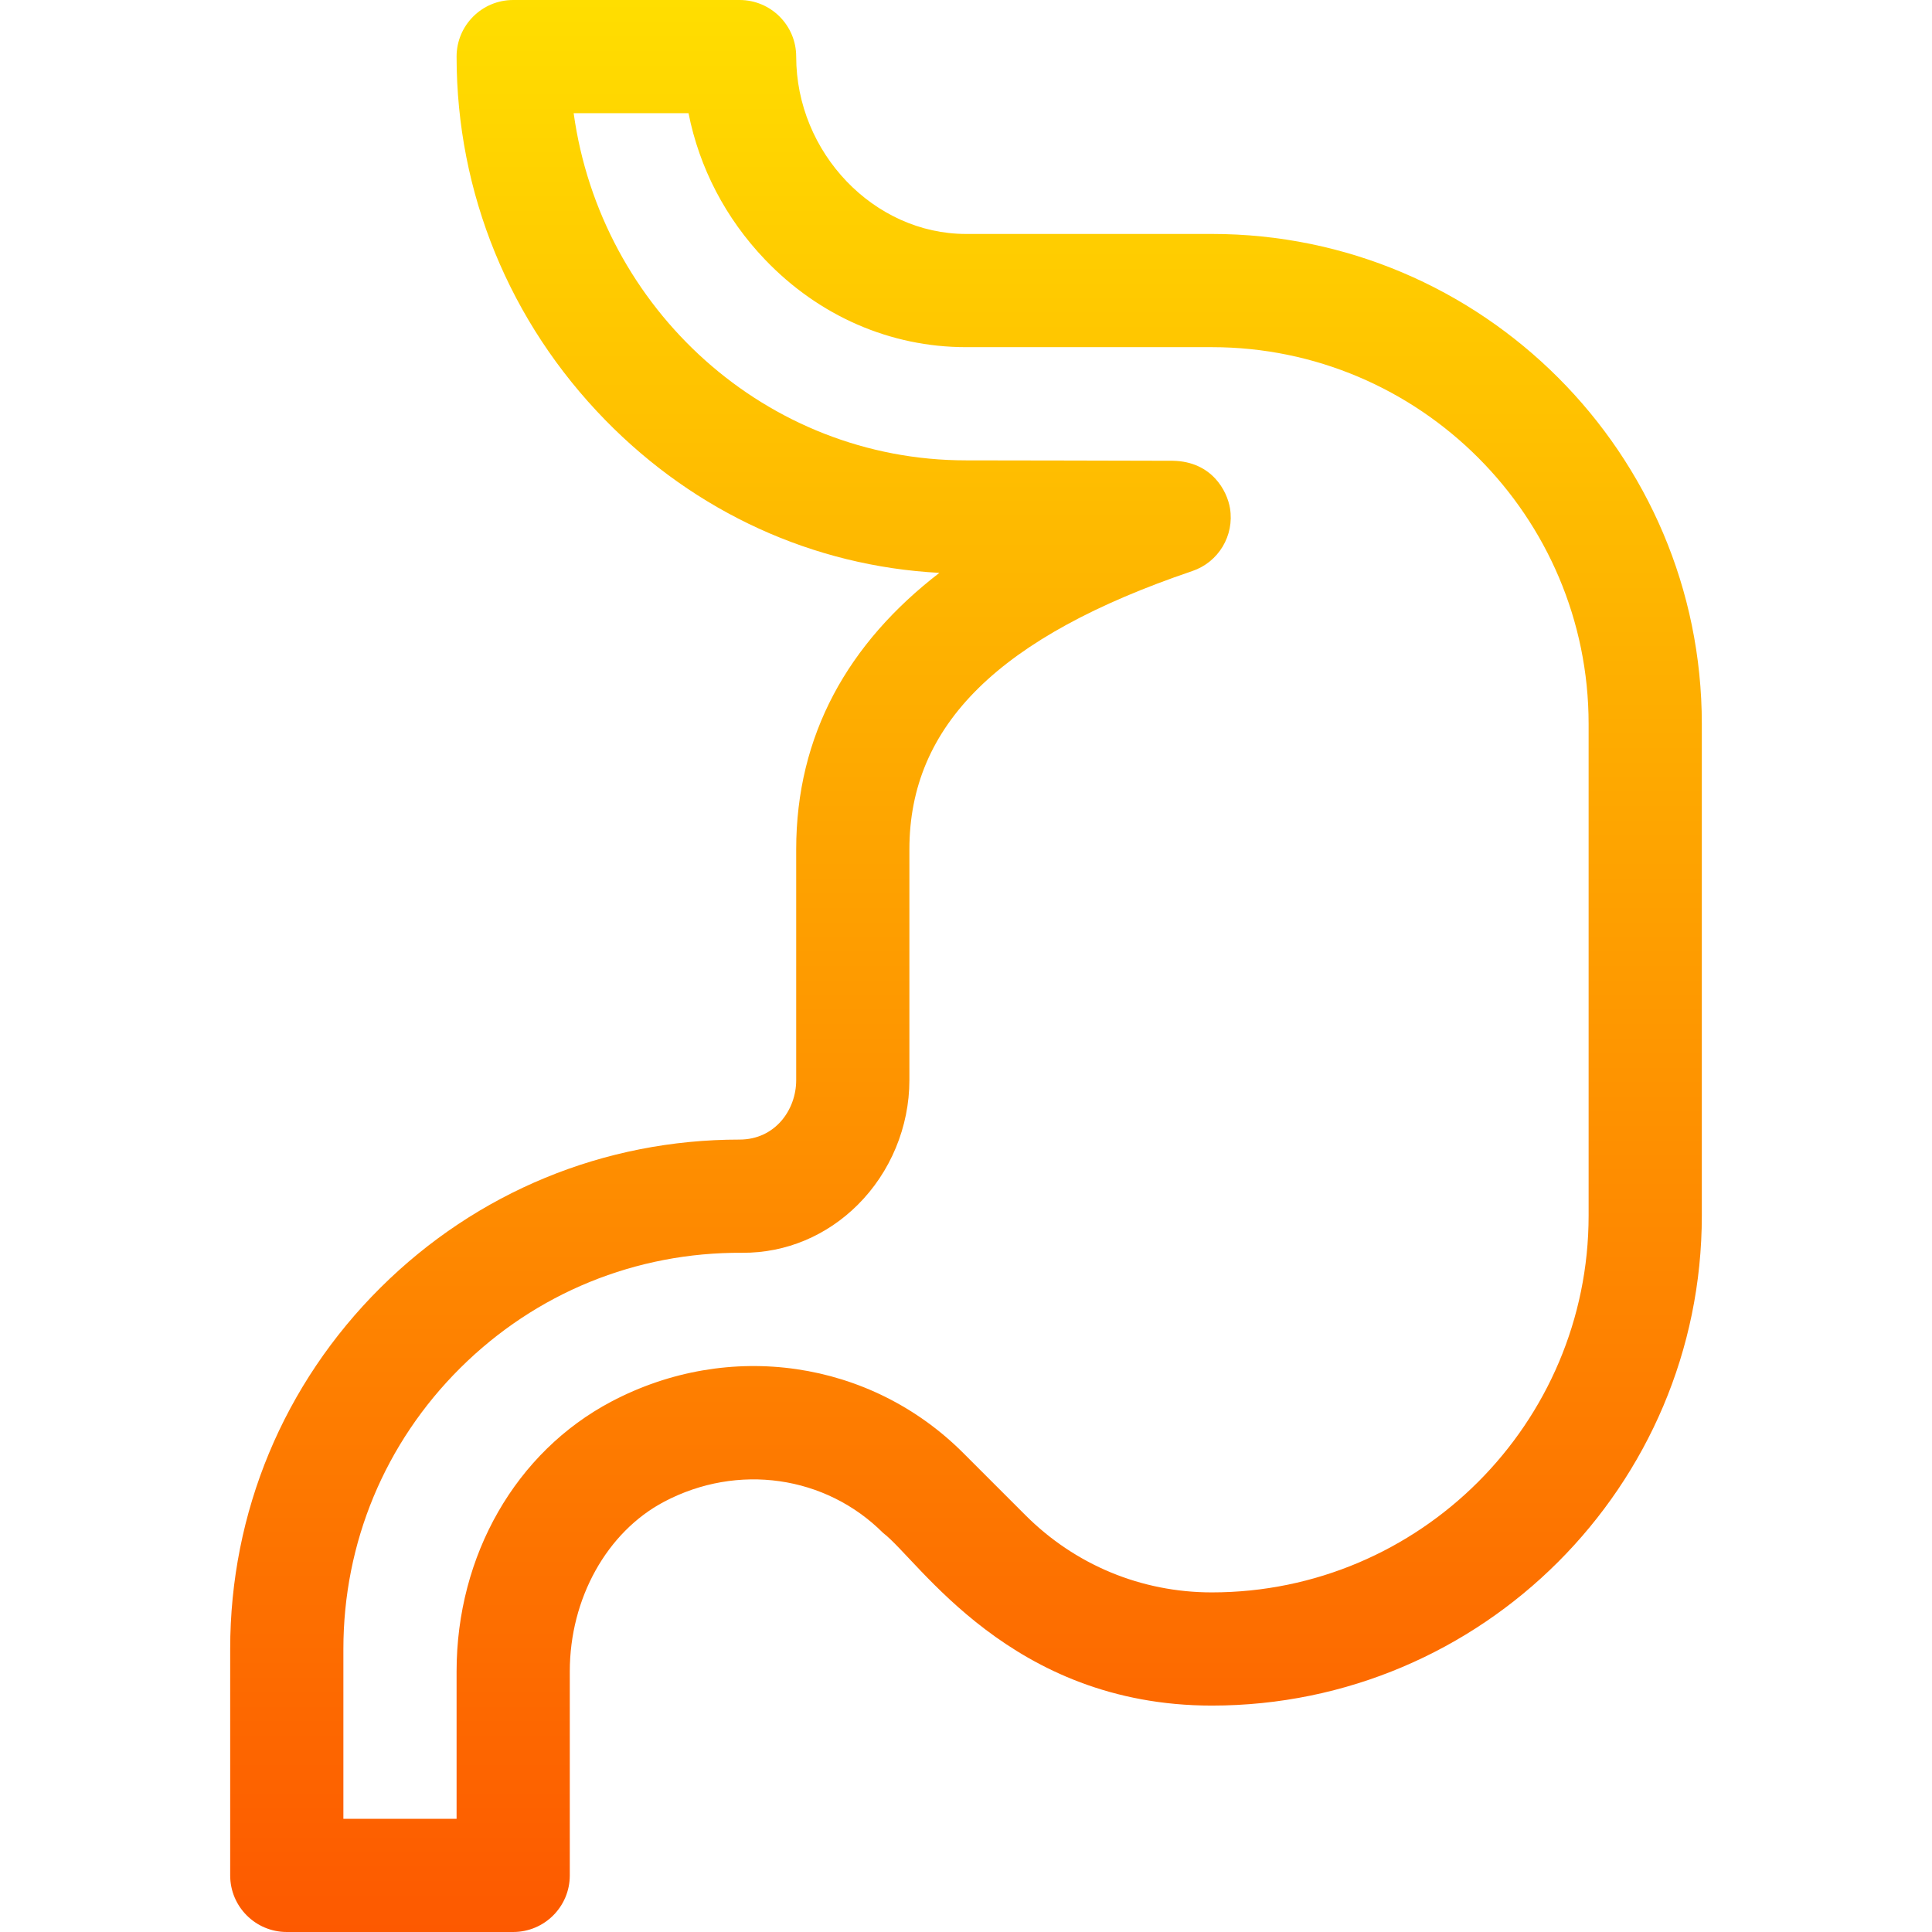<svg id="Capa_1" enable-background="new 0 0 512 512" height="512" viewBox="0 0 512 512" width="512" xmlns="http://www.w3.org/2000/svg" xmlns:xlink="http://www.w3.org/1999/xlink"><linearGradient id="SVGID_1_" gradientUnits="userSpaceOnUse" x1="256" x2="256" y1="512" y2="0"><stop offset="0" stop-color="#fd5900"/><stop offset="1" stop-color="#ffde00"/></linearGradient><g><g><g><path d="m321.147 62h-65.147c-24.393 0-45-21.523-45-47 0-8.284-6.716-15-15-15h-60c-8.284 0-15 6.716-15 15 0 36.119 14 70.333 39.42 96.338 23.951 24.502 55.162 38.718 88.529 40.476-24.2 18.638-37.949 42.97-37.949 73.273v61.173c0 7.894-5.616 15.74-15.01 15.74-35.897 0-69.655 13.912-95.138 39.229-25.699 25.533-39.852 59.545-39.852 95.771v60c0 8.284 6.716 15 15 15h60c8.284 0 15-6.716 15-15v-54.059c0-19.299 9.814-36.95 25.005-44.969 19.479-10.282 42.799-6.956 58.029 8.275 9.433 7.14 33.725 45.753 87.113 45.753 71.601 0 129.853-58.252 129.853-129.853v-130.294c0-71.601-58.252-129.853-129.853-129.853zm99.853 260.147c0 55.059-44.794 99.853-99.853 99.853-18.658 0-36.2-7.266-49.394-20.459l-16.507-16.507c-24.593-24.592-62.067-30.052-93.248-13.592-25.288 13.35-40.998 40.746-40.998 71.499v39.059h-30v-45c0-28.176 11.008-54.63 30.997-74.489 19.986-19.856 46.521-30.691 74.702-30.508 11.732.062 22.479-4.632 30.57-12.671 8.726-8.669 13.73-20.724 13.73-33.072v-61.173c0-32.96 23.825-56.395 74.973-73.751 6.954-2.357 11.182-9.403 9.987-16.647-.756-4.588-4.801-12.401-15.162-12.581-1.764-.031-54.632-.108-54.797-.108-52.904 0-96.795-40.073-103.972-92h30.438c2.853 14.432 9.805 27.849 20.266 38.792 14.306 14.966 33.224 23.208 53.268 23.208h65.147c55.059 0 99.853 44.794 99.853 99.853z" fill="url(#SVGID_1_)"/></g></g></g></svg>